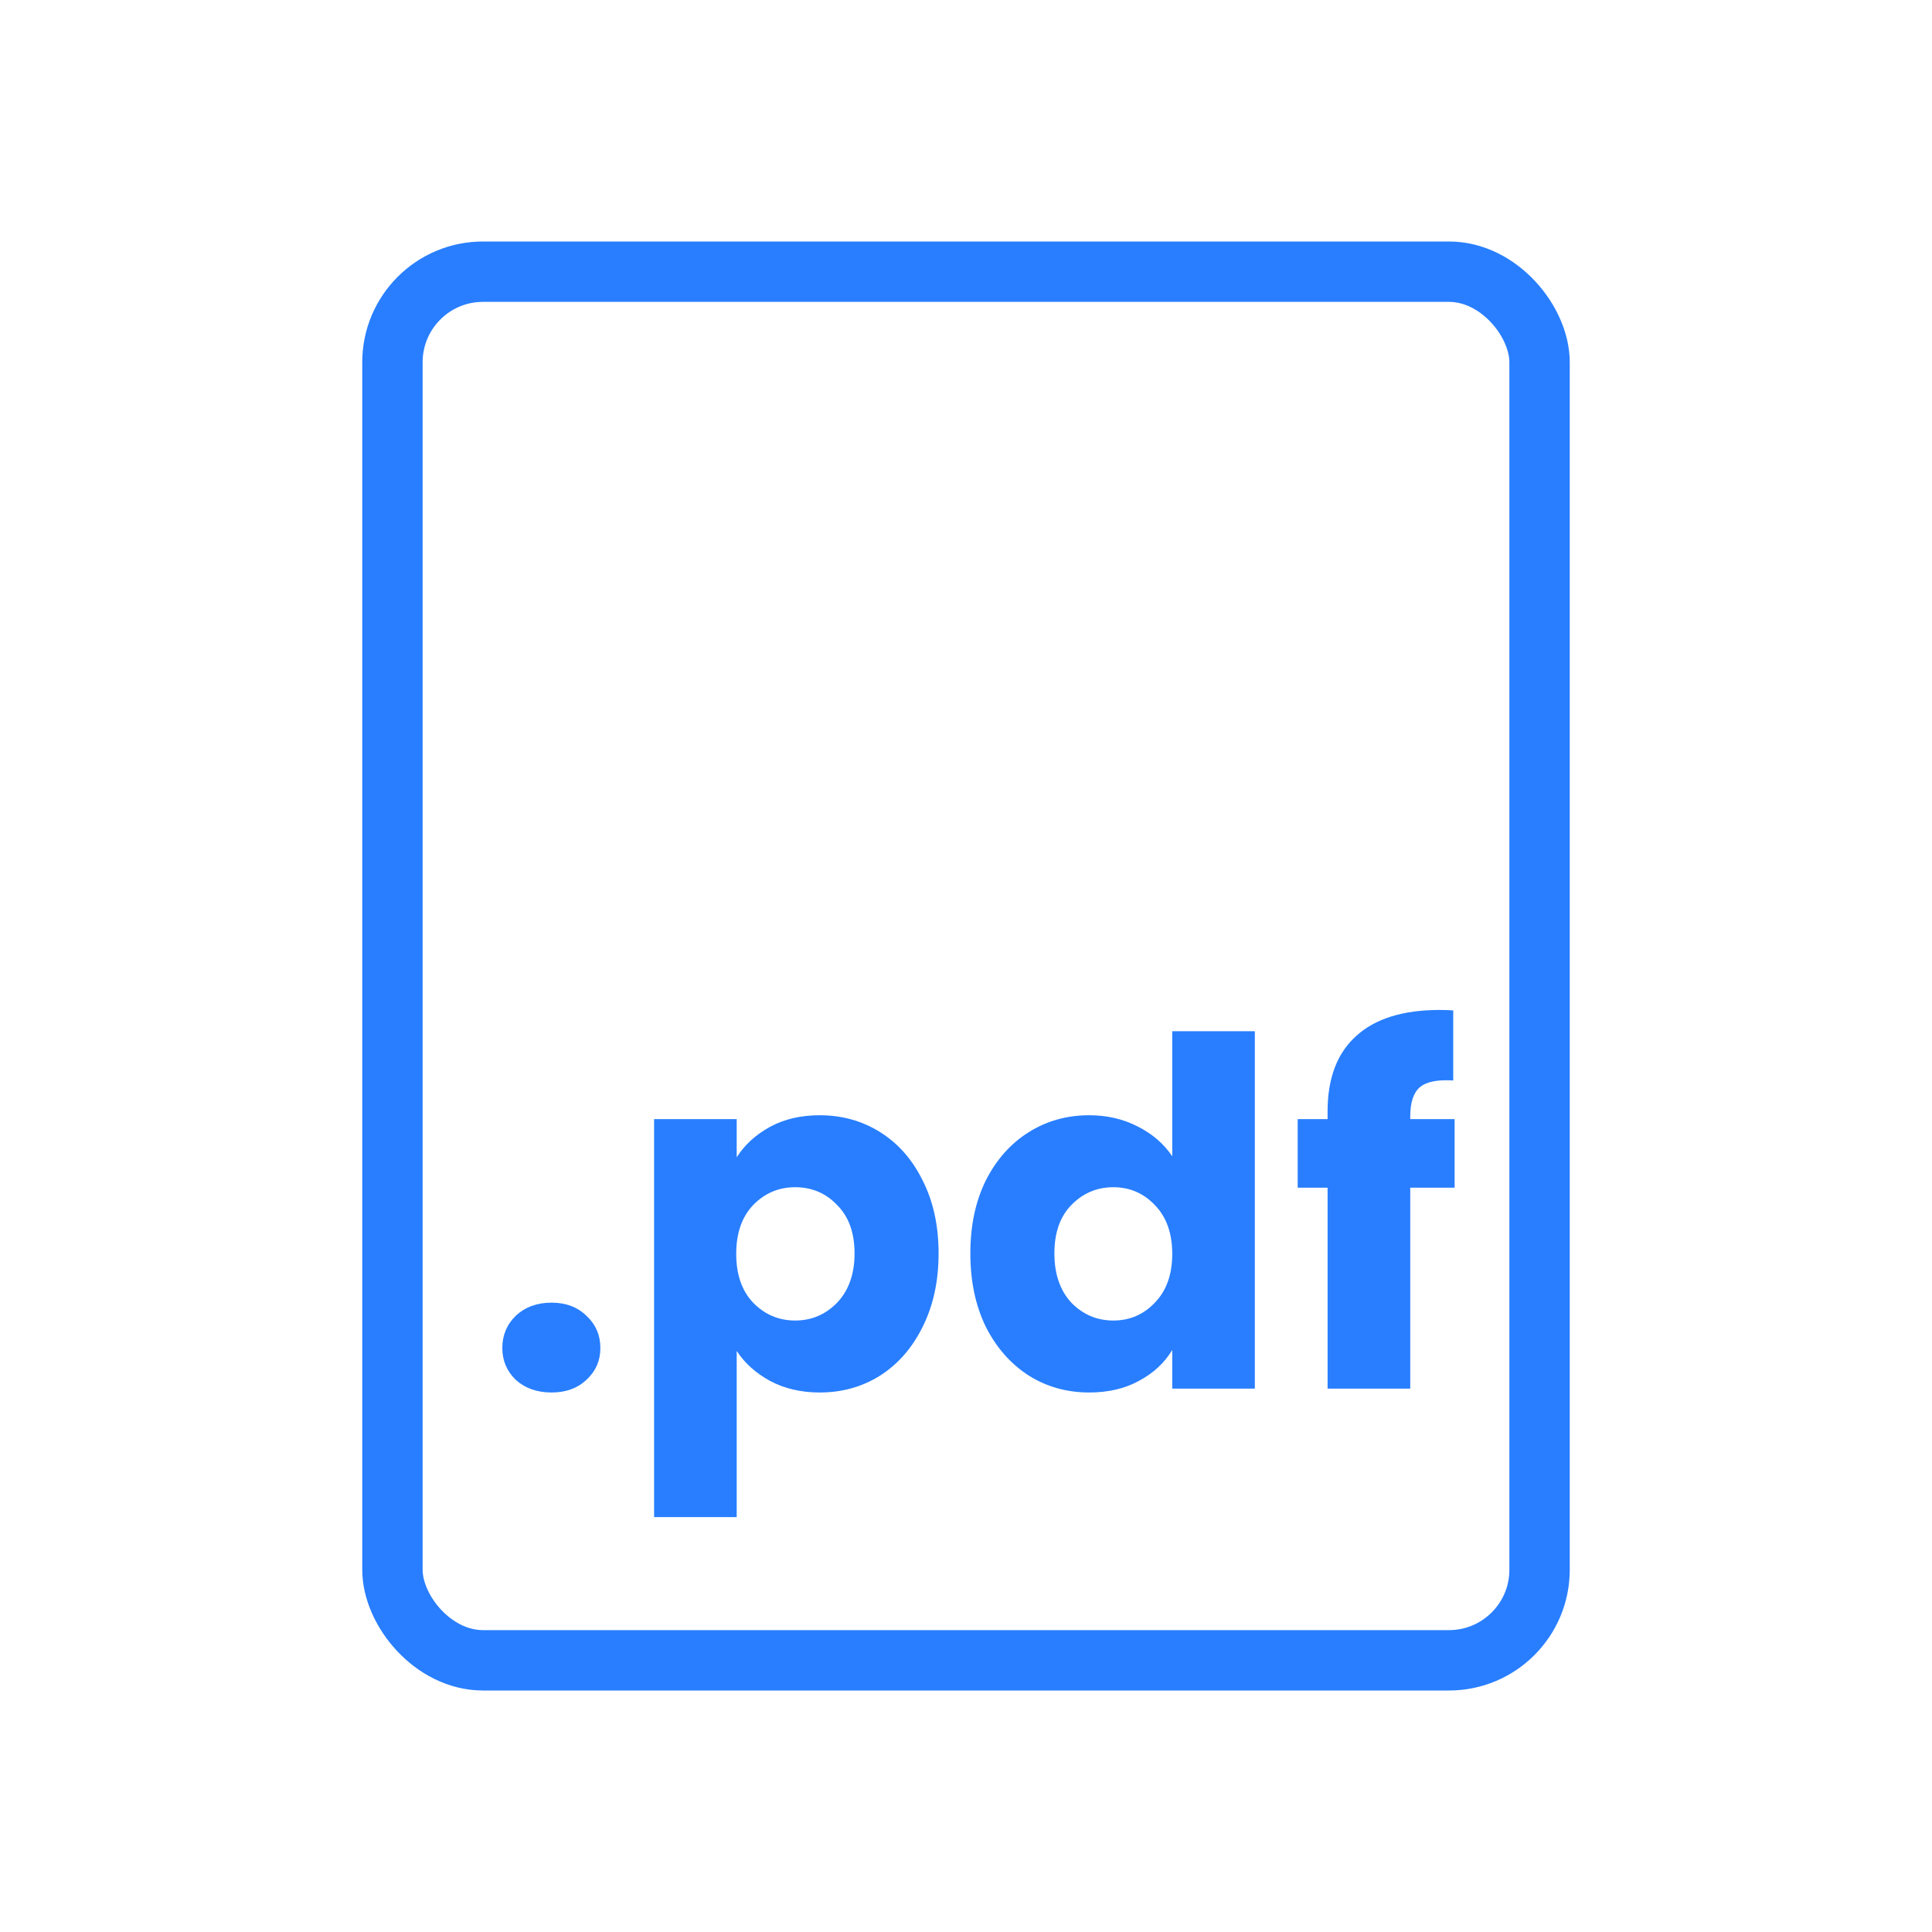 <svg width="32" height="32" viewBox="0 0 32 32" fill="none" xmlns="http://www.w3.org/2000/svg">
<rect x="6.5" y="4.5" width="19" height="23" rx="1.5" stroke="#287EFF"/>
<path d="M9.136 23.064C8.896 23.064 8.699 22.995 8.544 22.856C8.395 22.712 8.32 22.536 8.32 22.328C8.32 22.115 8.395 21.936 8.544 21.792C8.699 21.648 8.896 21.576 9.136 21.576C9.371 21.576 9.563 21.648 9.712 21.792C9.867 21.936 9.944 22.115 9.944 22.328C9.944 22.536 9.867 22.712 9.712 22.856C9.563 22.995 9.371 23.064 9.136 23.064Z" fill="#287EFF"/>
<path d="M12.202 19.168C12.335 18.96 12.52 18.792 12.754 18.664C12.989 18.536 13.264 18.472 13.578 18.472C13.946 18.472 14.28 18.565 14.578 18.752C14.877 18.939 15.111 19.205 15.282 19.552C15.458 19.899 15.546 20.301 15.546 20.76C15.546 21.219 15.458 21.624 15.282 21.976C15.111 22.323 14.877 22.592 14.578 22.784C14.28 22.971 13.946 23.064 13.578 23.064C13.269 23.064 12.994 23 12.754 22.872C12.52 22.744 12.335 22.579 12.202 22.376L12.202 25.128H10.834L10.834 18.536H12.202V19.168ZM14.154 20.76C14.154 20.419 14.058 20.152 13.866 19.96C13.68 19.763 13.447 19.664 13.17 19.664C12.898 19.664 12.666 19.763 12.474 19.96C12.287 20.157 12.194 20.427 12.194 20.768C12.194 21.109 12.287 21.379 12.474 21.576C12.666 21.773 12.898 21.872 13.17 21.872C13.442 21.872 13.674 21.773 13.866 21.576C14.058 21.373 14.154 21.101 14.154 20.76Z" fill="#287EFF"/>
<path d="M16.072 20.76C16.072 20.301 16.157 19.899 16.328 19.552C16.504 19.205 16.741 18.939 17.04 18.752C17.338 18.565 17.672 18.472 18.04 18.472C18.333 18.472 18.6 18.533 18.84 18.656C19.085 18.779 19.277 18.944 19.416 19.152V17.08L20.784 17.08V23H19.416V22.36C19.288 22.573 19.104 22.744 18.864 22.872C18.629 23 18.355 23.064 18.04 23.064C17.672 23.064 17.338 22.971 17.04 22.784C16.741 22.592 16.504 22.323 16.328 21.976C16.157 21.624 16.072 21.219 16.072 20.76ZM19.416 20.768C19.416 20.427 19.32 20.157 19.128 19.96C18.941 19.763 18.712 19.664 18.44 19.664C18.168 19.664 17.936 19.763 17.744 19.96C17.557 20.152 17.464 20.419 17.464 20.76C17.464 21.101 17.557 21.373 17.744 21.576C17.936 21.773 18.168 21.872 18.44 21.872C18.712 21.872 18.941 21.773 19.128 21.576C19.32 21.379 19.416 21.109 19.416 20.768Z" fill="#287EFF"/>
<path d="M24.093 19.672H23.358V23L21.989 23V19.672H21.494V18.536H21.989V18.408C21.989 17.859 22.147 17.443 22.462 17.16C22.776 16.872 23.238 16.728 23.846 16.728C23.947 16.728 24.021 16.731 24.07 16.736V17.896C23.808 17.88 23.624 17.917 23.517 18.008C23.411 18.099 23.358 18.261 23.358 18.496V18.536H24.093V19.672Z" fill="#287EFF"/>
</svg>
